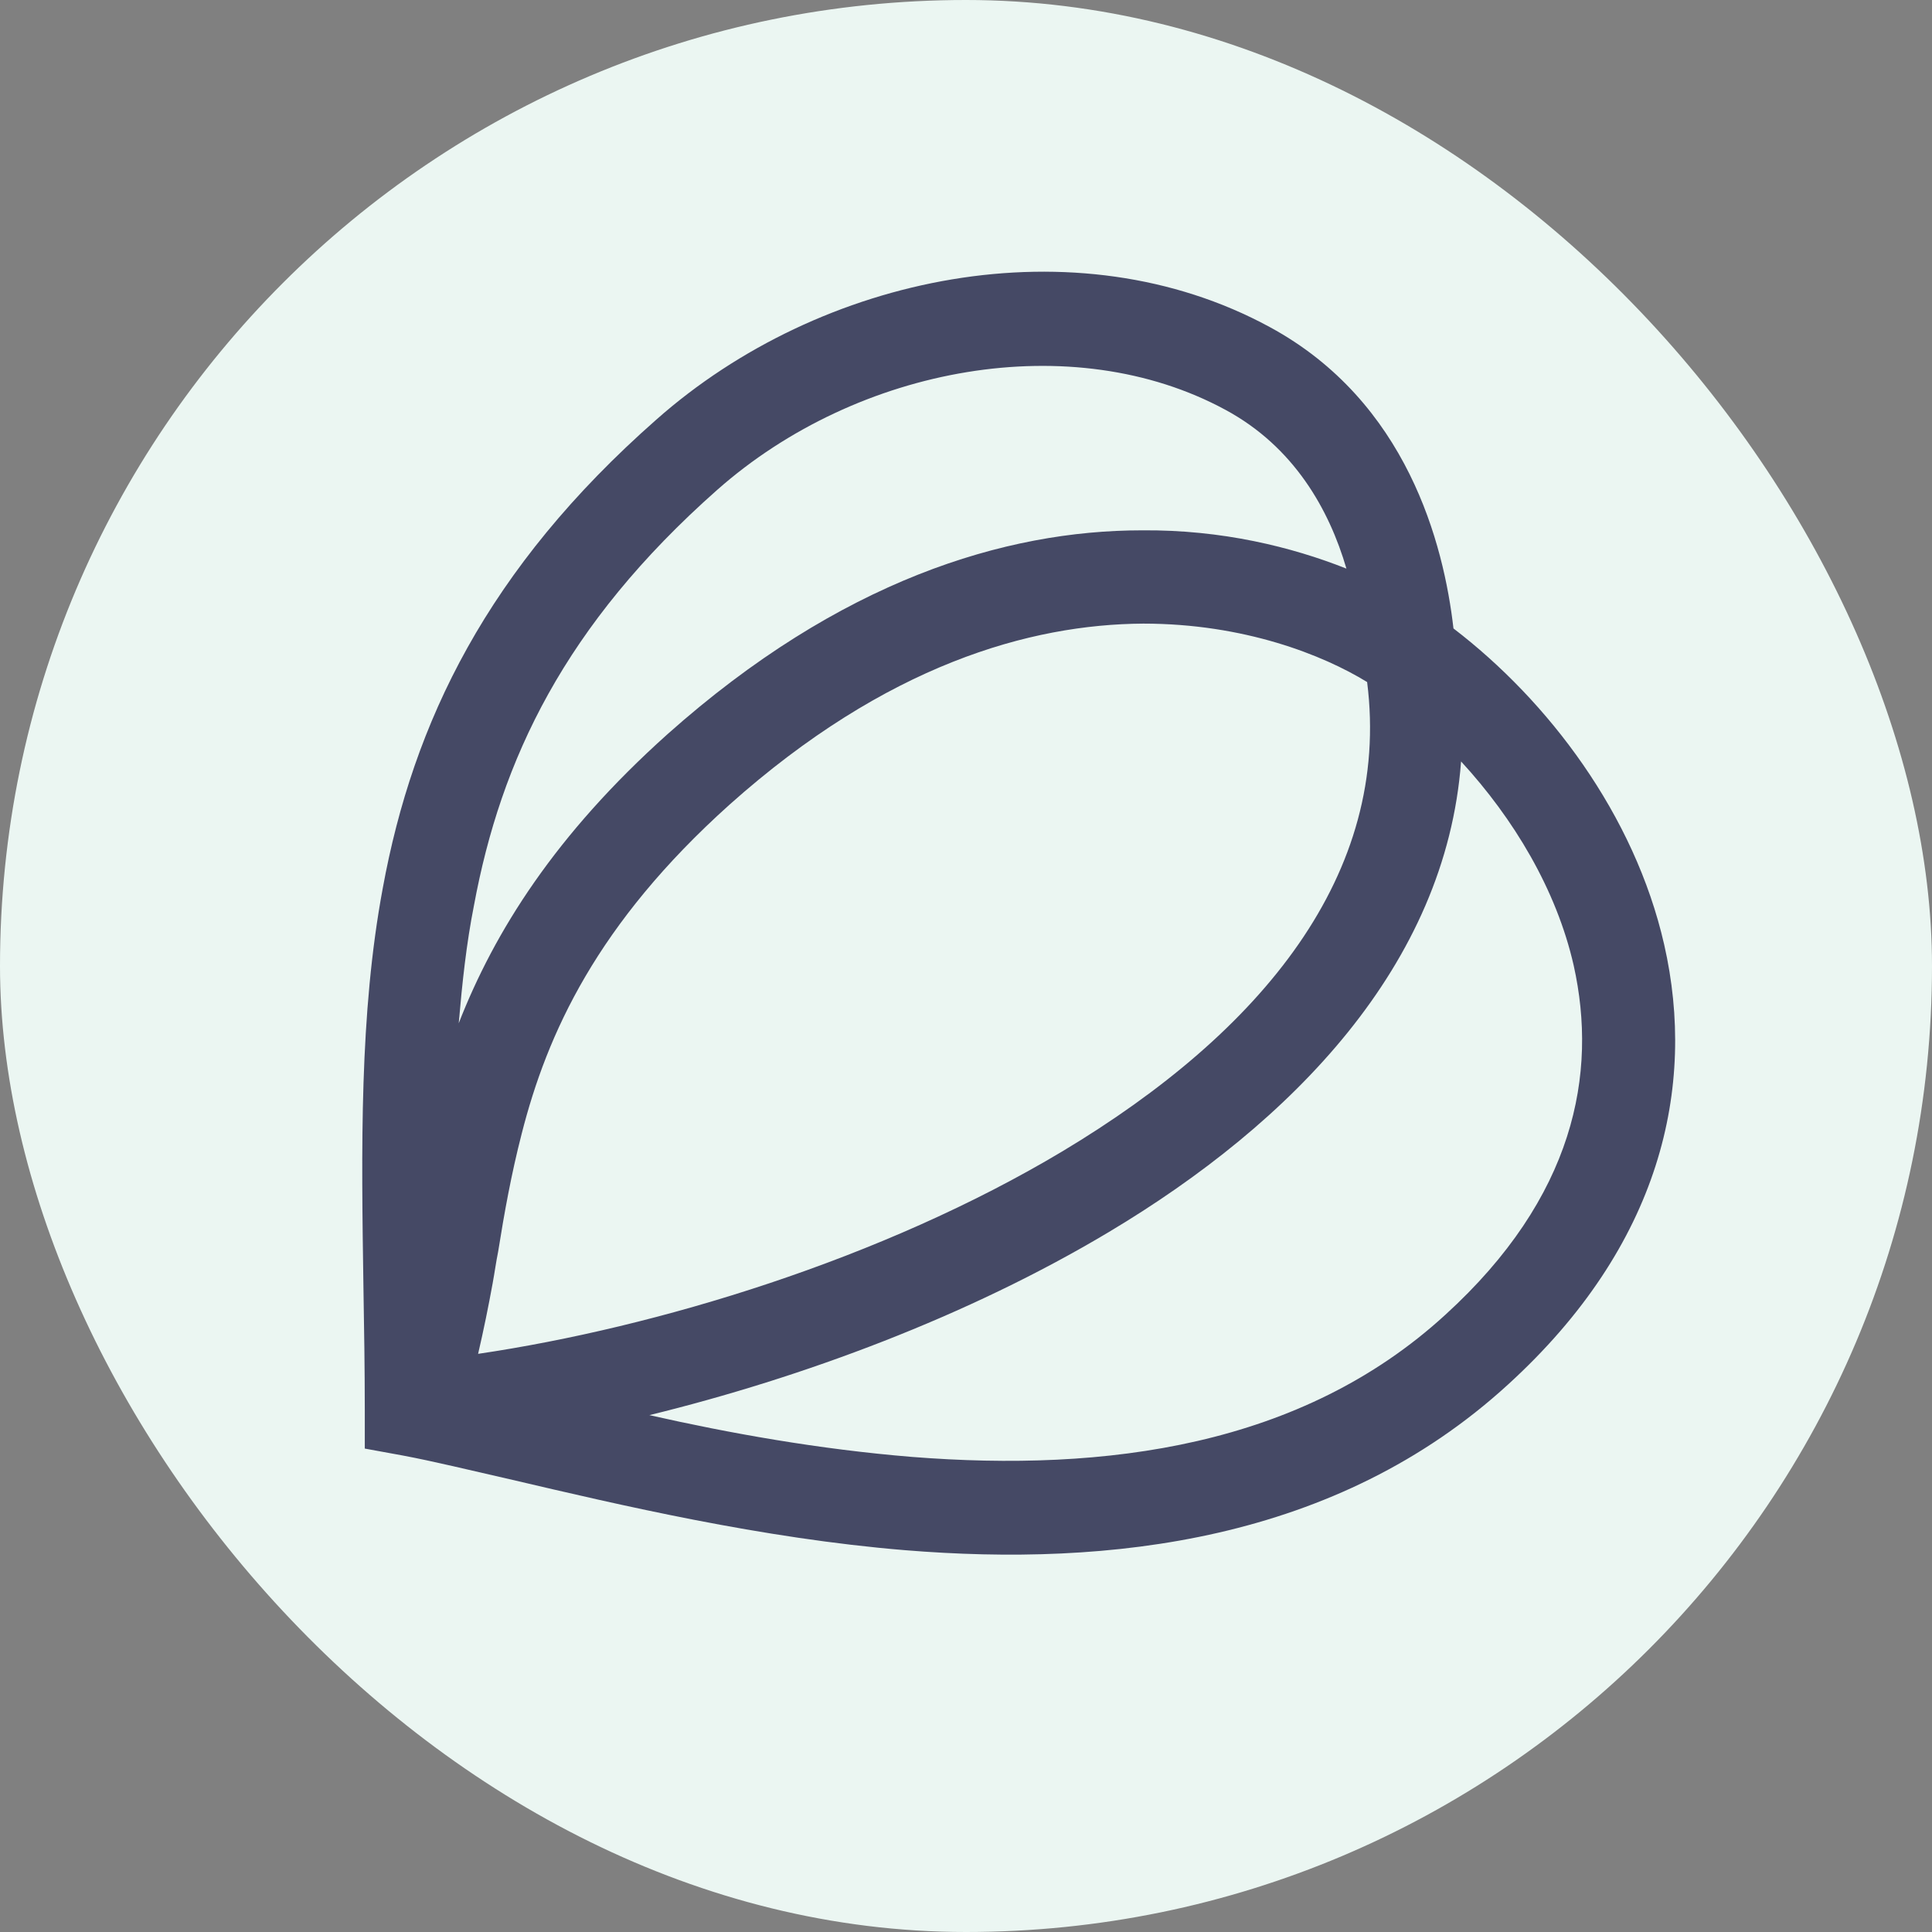 <svg width="32" height="32" viewBox="0 0 32 32" fill="none" xmlns="http://www.w3.org/2000/svg">
<rect x="0" y="0" width="32" height="32" fill="#808080" stroke="none"/>
<rect width="32" height="32" rx="16" fill="#EBF6F2"/>
<path d="M24.074 10.409C23.914 9.014 23.308 6.651 21.031 5.417C17.827 3.676 13.594 4.54 10.871 6.95C8.068 9.418 6.843 11.966 6.34 14.71C5.951 16.798 5.985 19.012 6.02 21.341C6.031 21.998 6.042 22.667 6.042 23.347V23.993L6.672 24.108C7.164 24.2 7.782 24.35 8.491 24.512C10.264 24.927 12.61 25.48 14.99 25.676C18.376 25.953 22.129 25.538 24.978 22.932C27.507 20.626 28.102 18.008 27.564 15.645C27.072 13.488 25.642 11.609 24.074 10.409ZM7.85 14.999C8.296 12.589 9.349 10.352 11.878 8.115C14.212 6.051 17.77 5.417 20.299 6.789C21.431 7.4 22.015 8.438 22.301 9.418C21.397 9.06 20.241 8.772 18.914 8.784C16.649 8.784 13.914 9.614 11.054 12.162C9.2 13.823 8.193 15.425 7.598 16.948C7.656 16.279 7.724 15.633 7.85 14.999ZM7.919 22.424C8.01 22.032 8.09 21.64 8.159 21.26C8.193 21.076 8.216 20.902 8.251 20.73C8.354 20.084 8.468 19.45 8.64 18.781C9.063 17.12 9.887 15.299 12.084 13.327C14.681 11.009 17.061 10.34 18.937 10.329C20.608 10.329 21.912 10.848 22.644 11.297C23.045 14.48 20.905 17.086 17.598 19.069C14.612 20.856 10.882 21.986 7.919 22.424ZM23.937 21.779C21.557 23.958 18.319 24.385 15.104 24.131C13.559 24.004 12.084 23.739 10.756 23.439C13.296 22.817 16.031 21.802 18.365 20.407C21.397 18.596 23.948 15.99 24.2 12.612C25.07 13.557 25.779 14.734 26.065 15.99C26.466 17.789 26.077 19.83 23.937 21.779Z" fill="#454965"/>
</svg>
